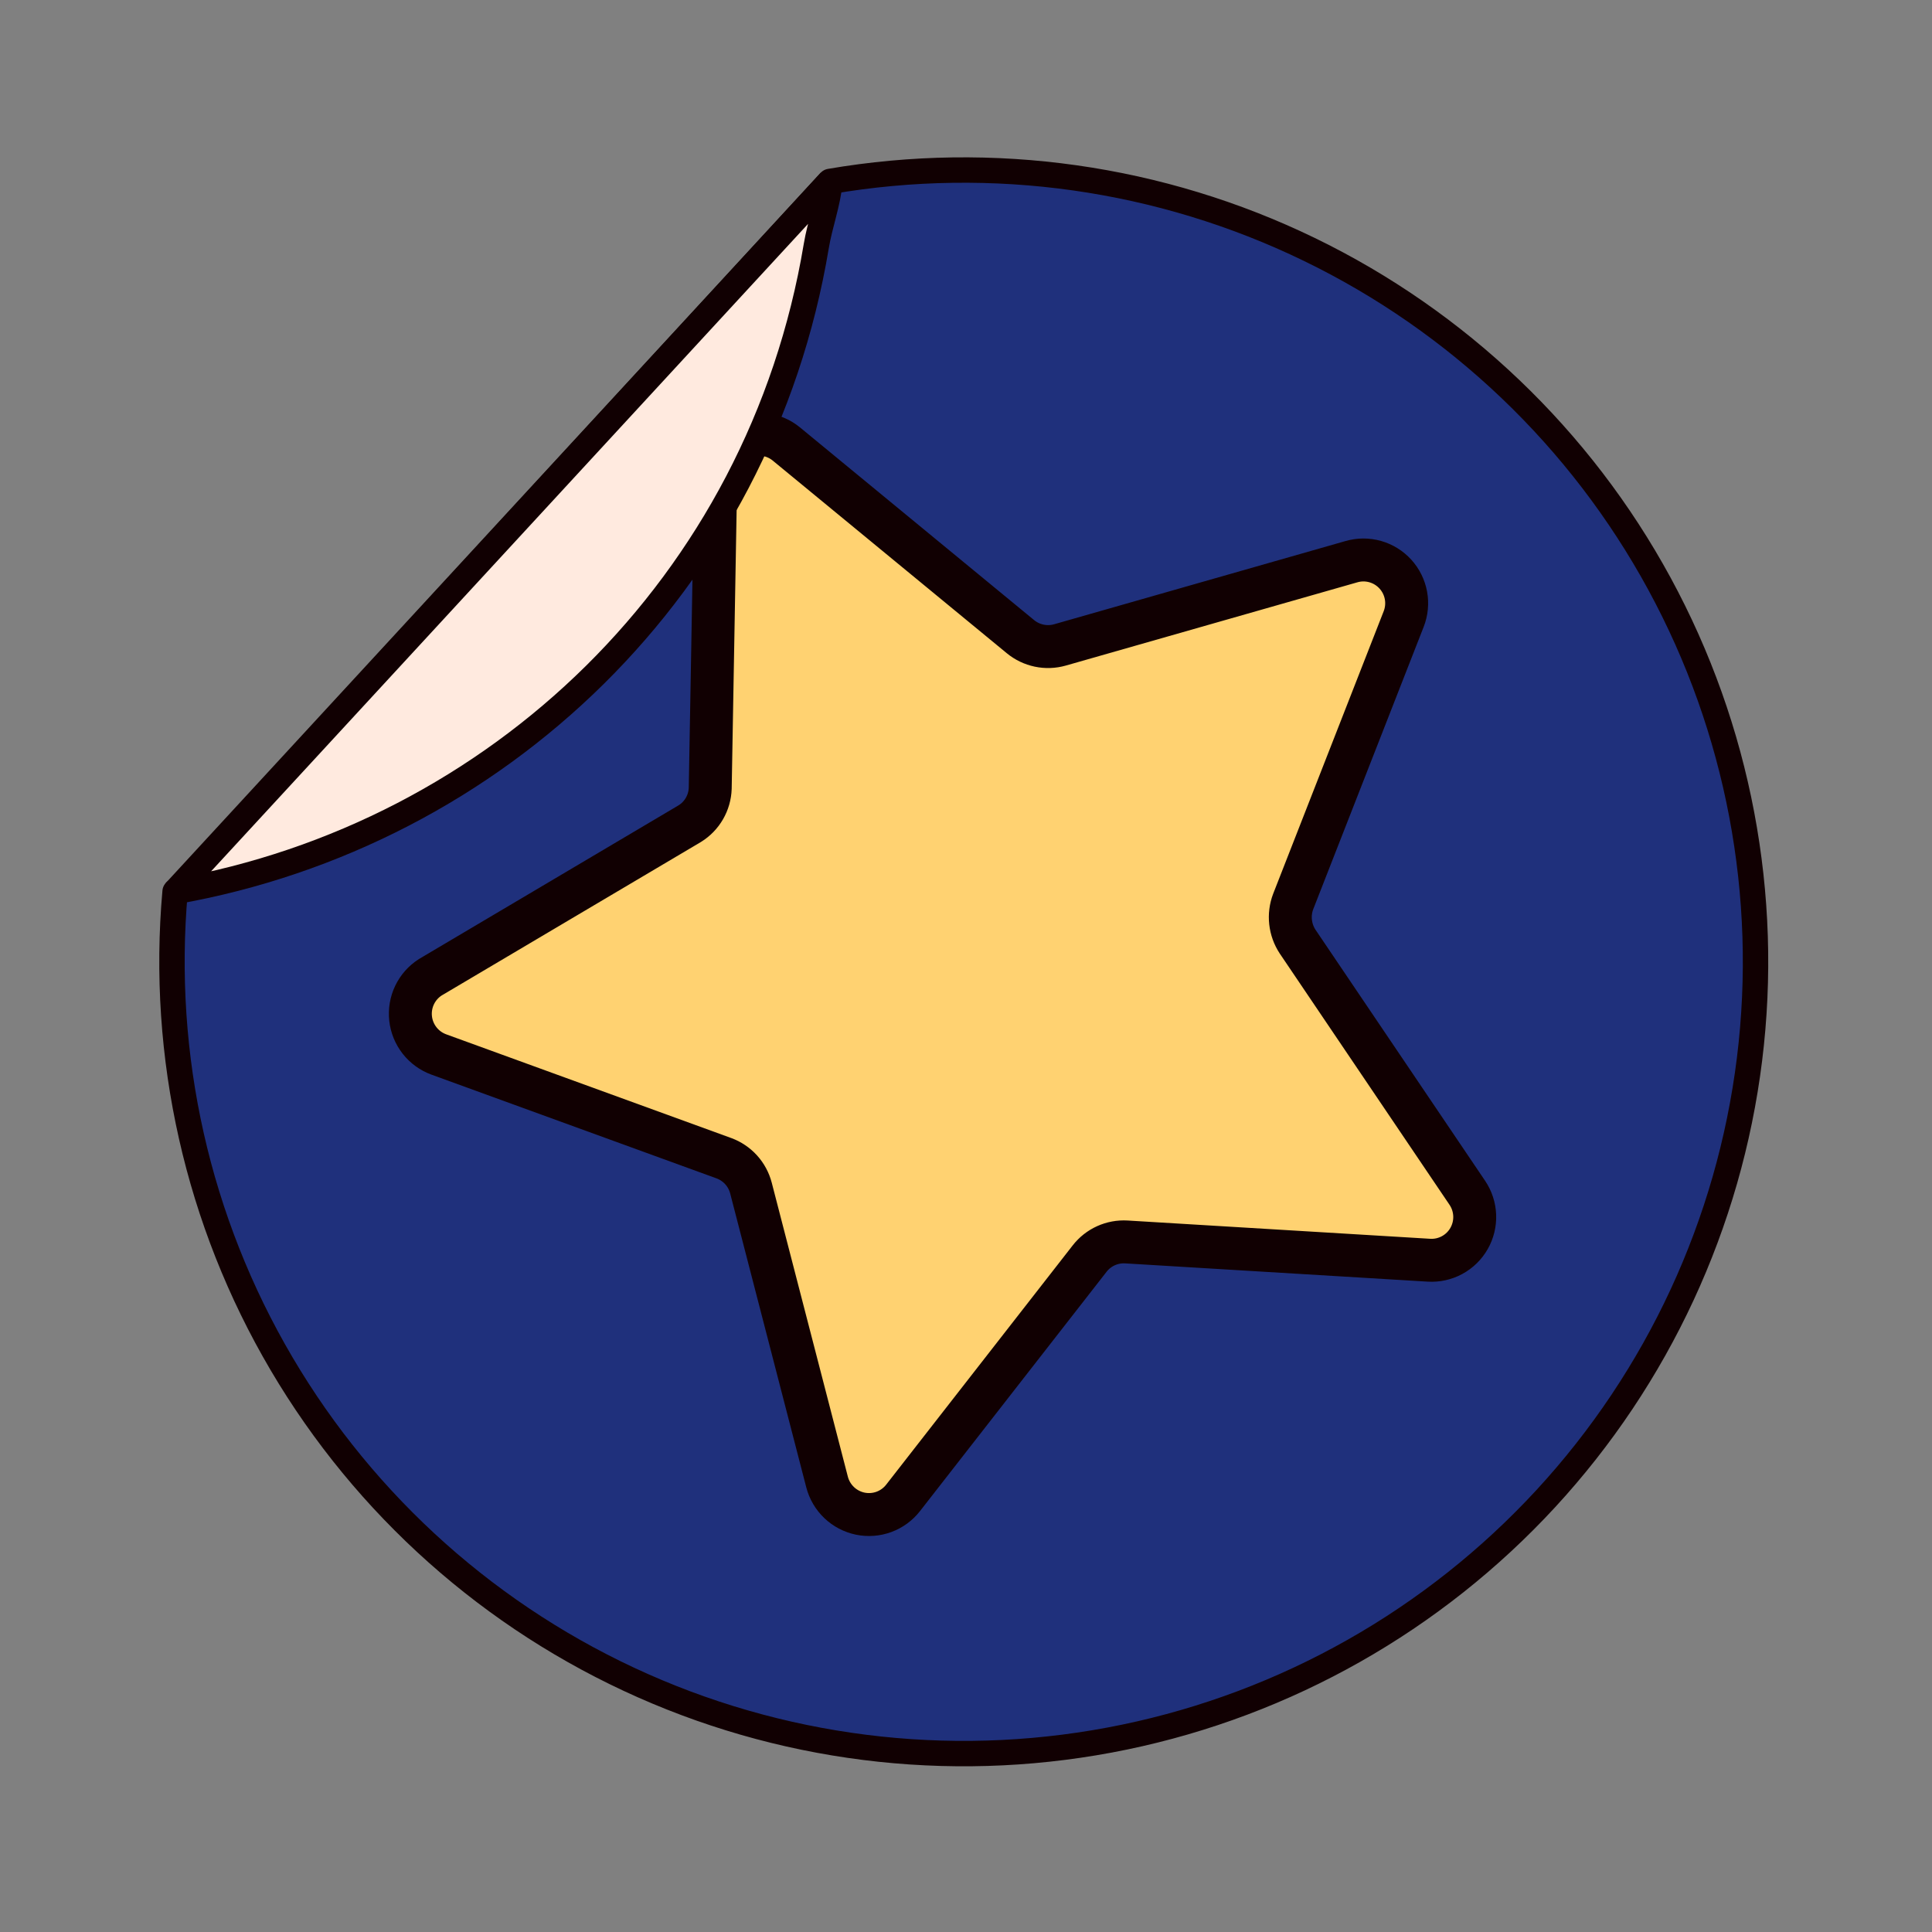 <svg width="180" height="180" viewBox="0 0 180 180" fill="none" xmlns="http://www.w3.org/2000/svg">
<rect x="0" y="0" width="180" height="180" fill="#808080" stroke="none"/>
<path d="M77.325 16.903L16.378 83.104L16.313 83.066C14.947 98.409 18.417 113.794 26.238 127.065C34.059 140.335 45.837 150.824 59.922 157.061C74.006 163.298 89.69 164.97 104.772 161.842C119.855 158.713 133.58 150.942 144.022 139.619C154.464 128.295 161.099 113.986 162.997 98.7C164.895 83.414 161.961 67.917 154.605 54.383C147.249 40.85 135.842 29.958 121.982 23.236C108.123 16.514 92.507 14.3 77.325 16.903Z" fill="#1F307C" stroke="#110002" stroke-width="2.366" stroke-linejoin="round"/>
<path d="M73.237 41.345L95.075 59.318C95.58 59.733 96.178 60.02 96.818 60.154C97.458 60.288 98.121 60.265 98.749 60.087L125.909 52.331C126.631 52.121 127.398 52.118 128.122 52.323C128.847 52.528 129.499 52.932 130.006 53.489C130.513 54.046 130.854 54.735 130.99 55.476C131.125 56.217 131.051 56.981 130.775 57.681L120.483 83.994C120.251 84.605 120.168 85.261 120.24 85.911C120.312 86.56 120.537 87.183 120.896 87.729L136.705 111.128C137.126 111.752 137.365 112.482 137.394 113.234C137.423 113.987 137.241 114.732 136.869 115.386C136.497 116.04 135.949 116.576 135.288 116.934C134.627 117.292 133.879 117.457 133.128 117.411L104.941 115.709C104.289 115.671 103.637 115.791 103.041 116.06C102.446 116.329 101.925 116.739 101.523 117.254L84.139 139.553C83.677 140.147 83.058 140.599 82.353 140.859C81.647 141.118 80.883 141.175 80.146 141.023C79.41 140.87 78.73 140.514 78.184 139.995C77.639 139.476 77.249 138.815 77.058 138.086L69.966 110.691C69.802 110.058 69.487 109.474 69.048 108.989C68.609 108.505 68.059 108.134 67.446 107.909L40.881 98.242C40.176 97.984 39.556 97.534 39.092 96.942C38.628 96.35 38.338 95.641 38.255 94.894C38.172 94.147 38.299 93.392 38.621 92.714C38.944 92.035 39.449 91.461 40.08 91.055L64.272 76.732C64.834 76.382 65.301 75.9 65.632 75.326C65.963 74.753 66.147 74.107 66.17 73.444L66.688 44.248C66.731 43.508 66.976 42.794 67.397 42.185C67.818 41.576 68.399 41.096 69.076 40.796C69.752 40.496 70.498 40.388 71.232 40.485C71.966 40.582 72.66 40.879 73.237 41.345Z" fill="#FFD271" stroke="#110002" stroke-width="4" stroke-miterlimit="10"/>
<path d="M77.325 16.902C77.157 18.881 76.386 20.912 76.053 22.91C70.781 54.568 46.23 77.774 16.319 83.064L77.325 16.902Z" fill="#FFEADF" stroke="#110002" stroke-width="2.366" stroke-linejoin="bevel"/>
</svg>
